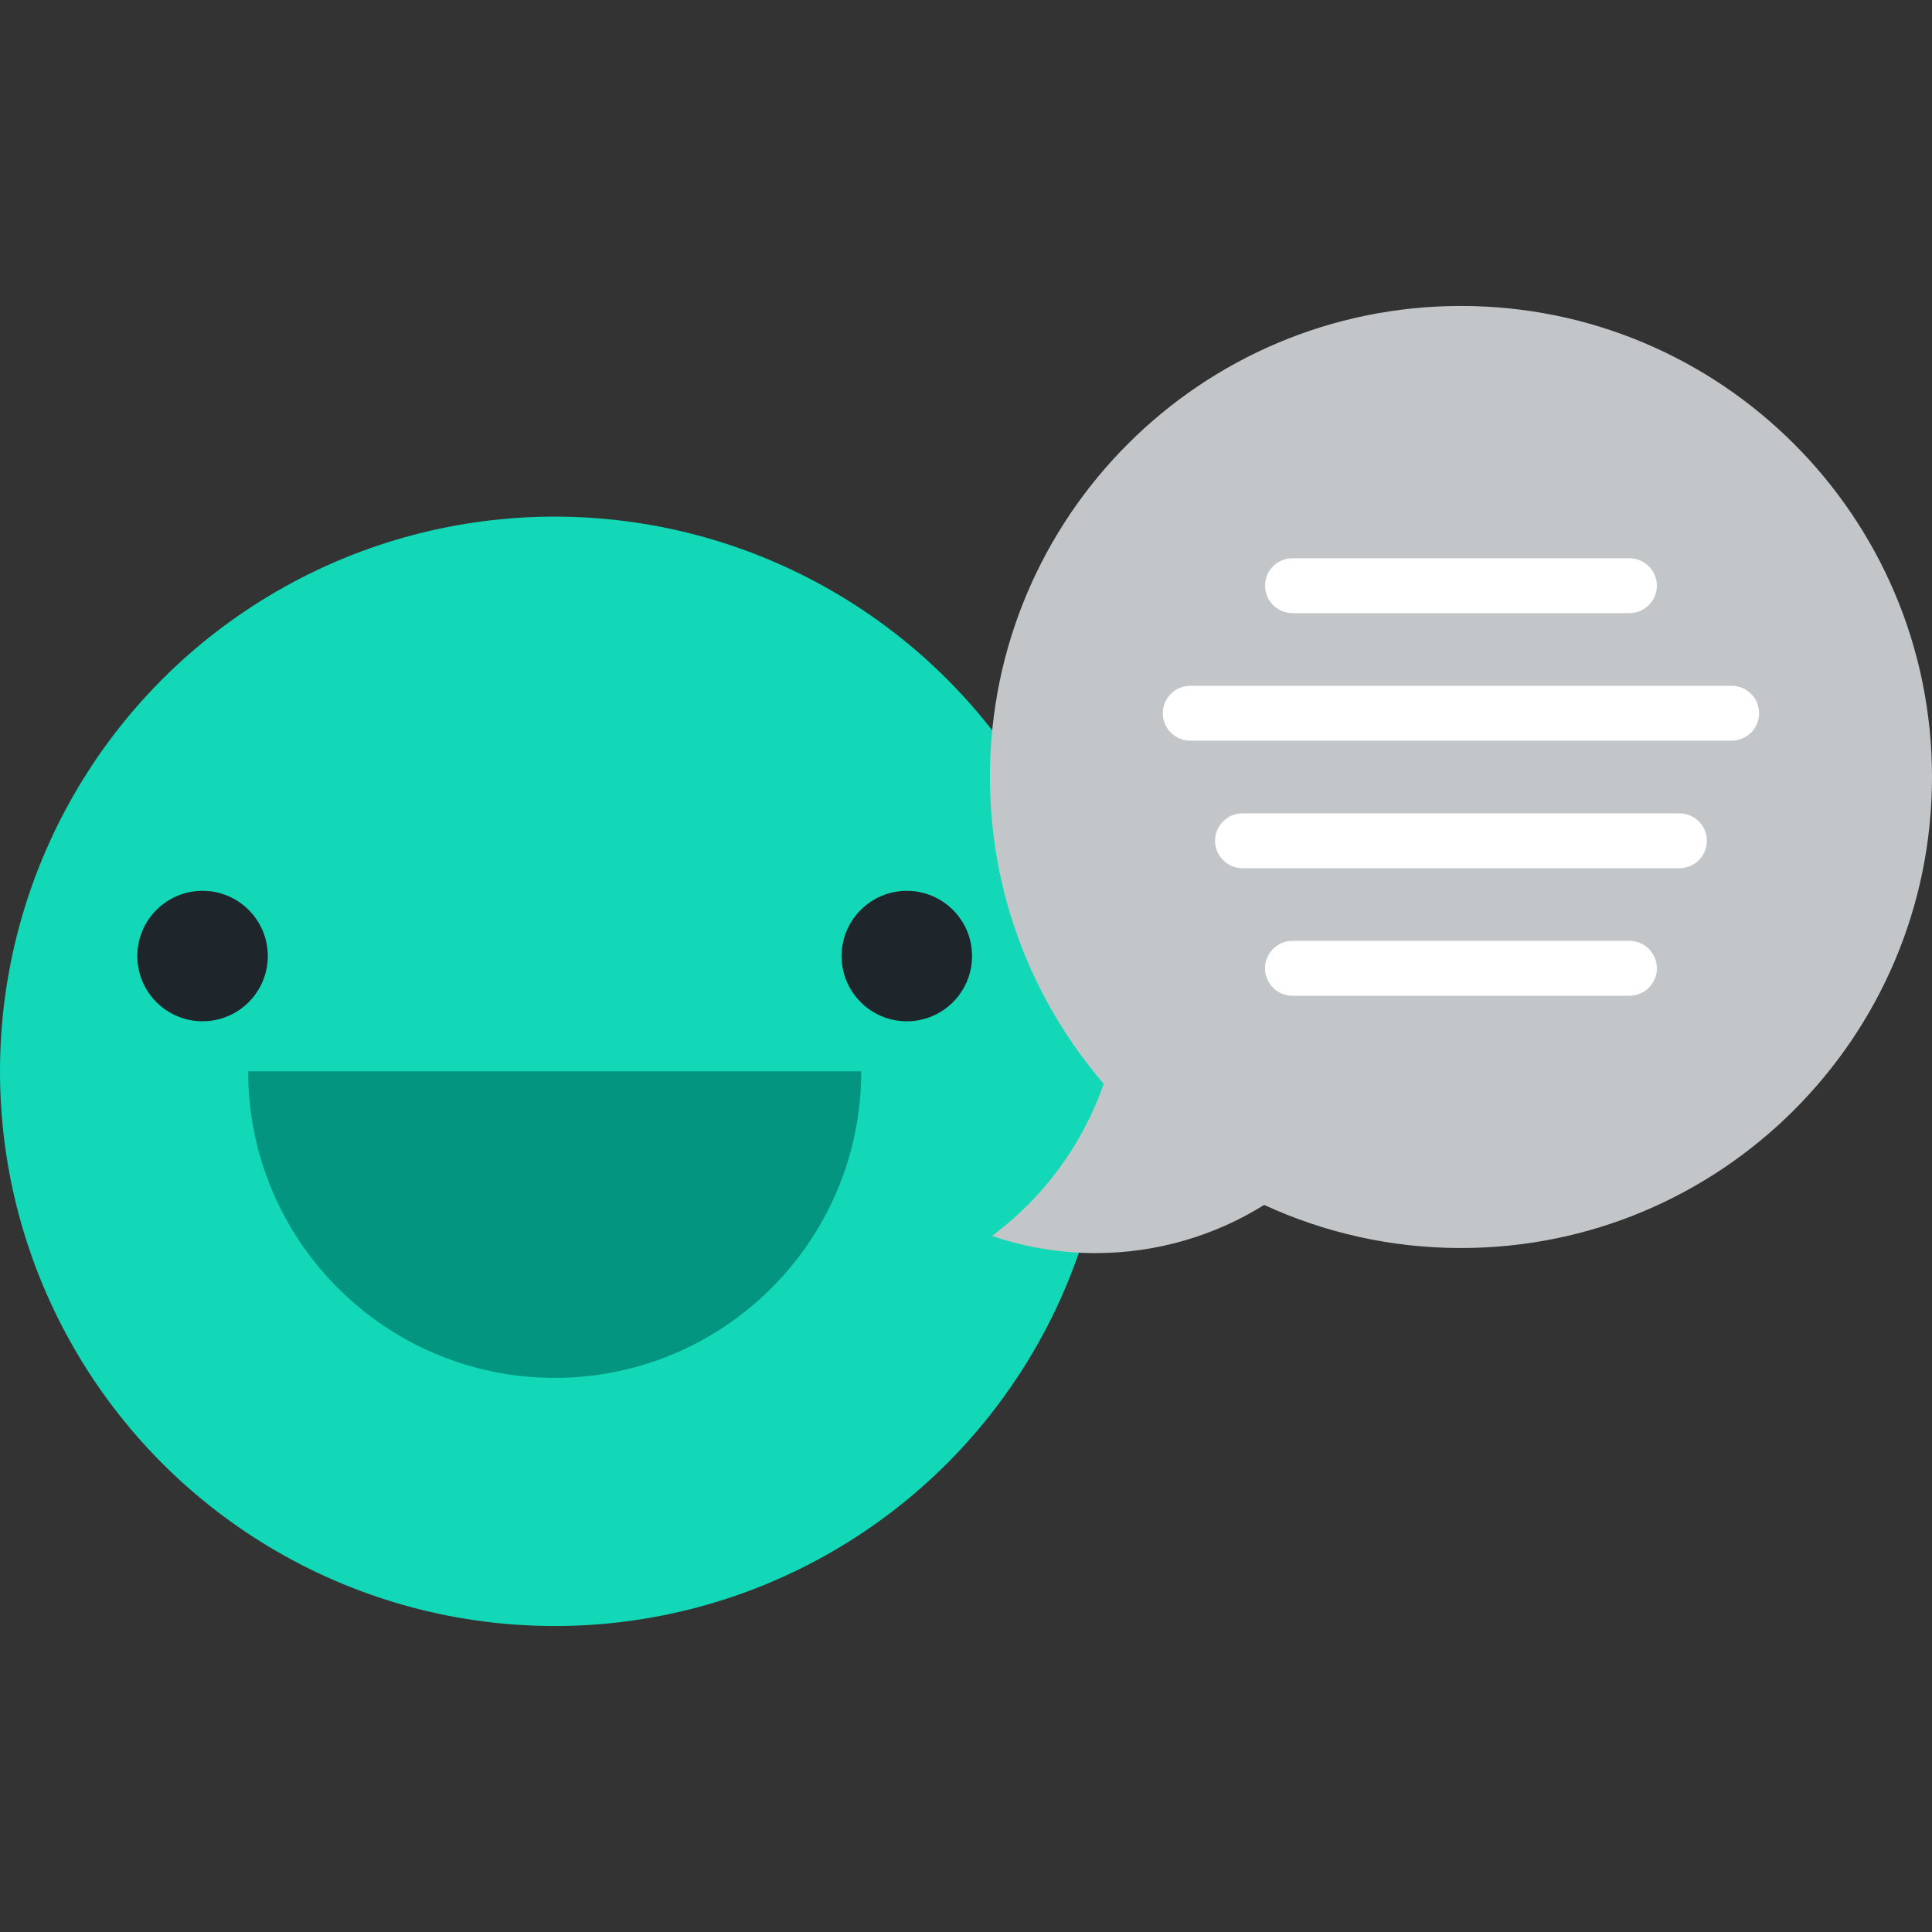 <?xml version="1.0"?>
<svg xmlns="http://www.w3.org/2000/svg" xmlns:xlink="http://www.w3.org/1999/xlink" version="1.1" id="Layer_1" x="0px" y="0px" viewBox="0 0 356.206 356.206" style="enable-background:new 0 0 356.206 356.206;" xml:space="preserve" width="512px" height="512px" class=""><rect x="0" y="0" width="356.206" height="356.206" fill="#333333" stroke="none"/><g><g>
	<g>
		<circle style="fill:#12D8B7" cx="102.271" cy="197.522" r="102.271" data-original="#FEE050" class="" data-old_color="#12d8b7"/>
		<circle style="fill:#1E252B;" cx="37.347" cy="176.268" r="12.026" data-original="#1E252B" class=""/>
		<path style="fill:#1E252B;" d="M155.168,176.269c0-6.64,5.387-12.024,12.029-12.024c6.639,0,12.024,5.384,12.024,12.024    c0,6.643-5.385,12.029-12.024,12.029C160.555,188.297,155.168,182.911,155.168,176.269z" data-original="#1E252B" class=""/>
		<g>
			<path style="fill:#039580" d="M158.788,197.523c0,31.213-25.302,56.518-56.518,56.518c-31.212,0-56.518-25.305-56.518-56.518     H158.788z" data-original="#AF8400" class="" data-old_color="#03937F"/>
		</g>
	</g>
	<g>
		<path style="fill:#C3C6C8;" d="M269.358,56.412c-47.963,0-86.843,38.881-86.843,86.845c0,21.612,7.914,41.365,20.976,56.562    c-3.925,11.303-11.171,21.052-20.598,28.048c5.982,2.044,12.394,3.17,19.066,3.17c11.425,0,22.084-3.258,31.118-8.883    c11.044,5.087,23.325,7.945,36.282,7.945c47.966,0,86.847-38.88,86.847-86.842C356.205,95.293,317.324,56.412,269.358,56.412z" data-original="#C3C6C8" class=""/>
		<g>
			<path style="fill:#FFFFFF" d="M300.421,113.042h-62.127c-2.794,0-5.058-2.265-5.058-5.059s2.265-5.057,5.058-5.057h62.127     c2.794,0,5.06,2.263,5.06,5.057S303.215,113.042,300.421,113.042z" data-original="#333E48" class="active-path" data-old_color="#ffffff"/>
			<path style="fill:#FFFFFF" d="M319.265,136.558h-99.814c-2.794,0-5.058-2.265-5.058-5.057c0-2.794,2.264-5.06,5.058-5.06h99.814     c2.794,0,5.059,2.266,5.059,5.06C324.324,134.293,322.06,136.558,319.265,136.558z" data-original="#333E48" class="active-path" data-old_color="#ffffff"/>
			<path style="fill:#FFFFFF" d="M309.637,160.072h-80.554c-2.792,0-5.058-2.266-5.058-5.06c0-2.795,2.266-5.057,5.058-5.057     h80.554c2.793,0,5.059,2.263,5.059,5.057C314.696,157.805,312.431,160.072,309.637,160.072z" data-original="#333E48" class="active-path" data-old_color="#ffffff"/>
			<path style="fill:#FFFFFF" d="M300.421,183.589h-62.127c-2.794,0-5.058-2.267-5.058-5.062c0-2.793,2.265-5.058,5.058-5.058     h62.127c2.794,0,5.06,2.265,5.06,5.058C305.481,181.322,303.215,183.589,300.421,183.589z" data-original="#333E48" class="active-path" data-old_color="#ffffff"/>
		</g>
	</g>
</g></g> </svg>
